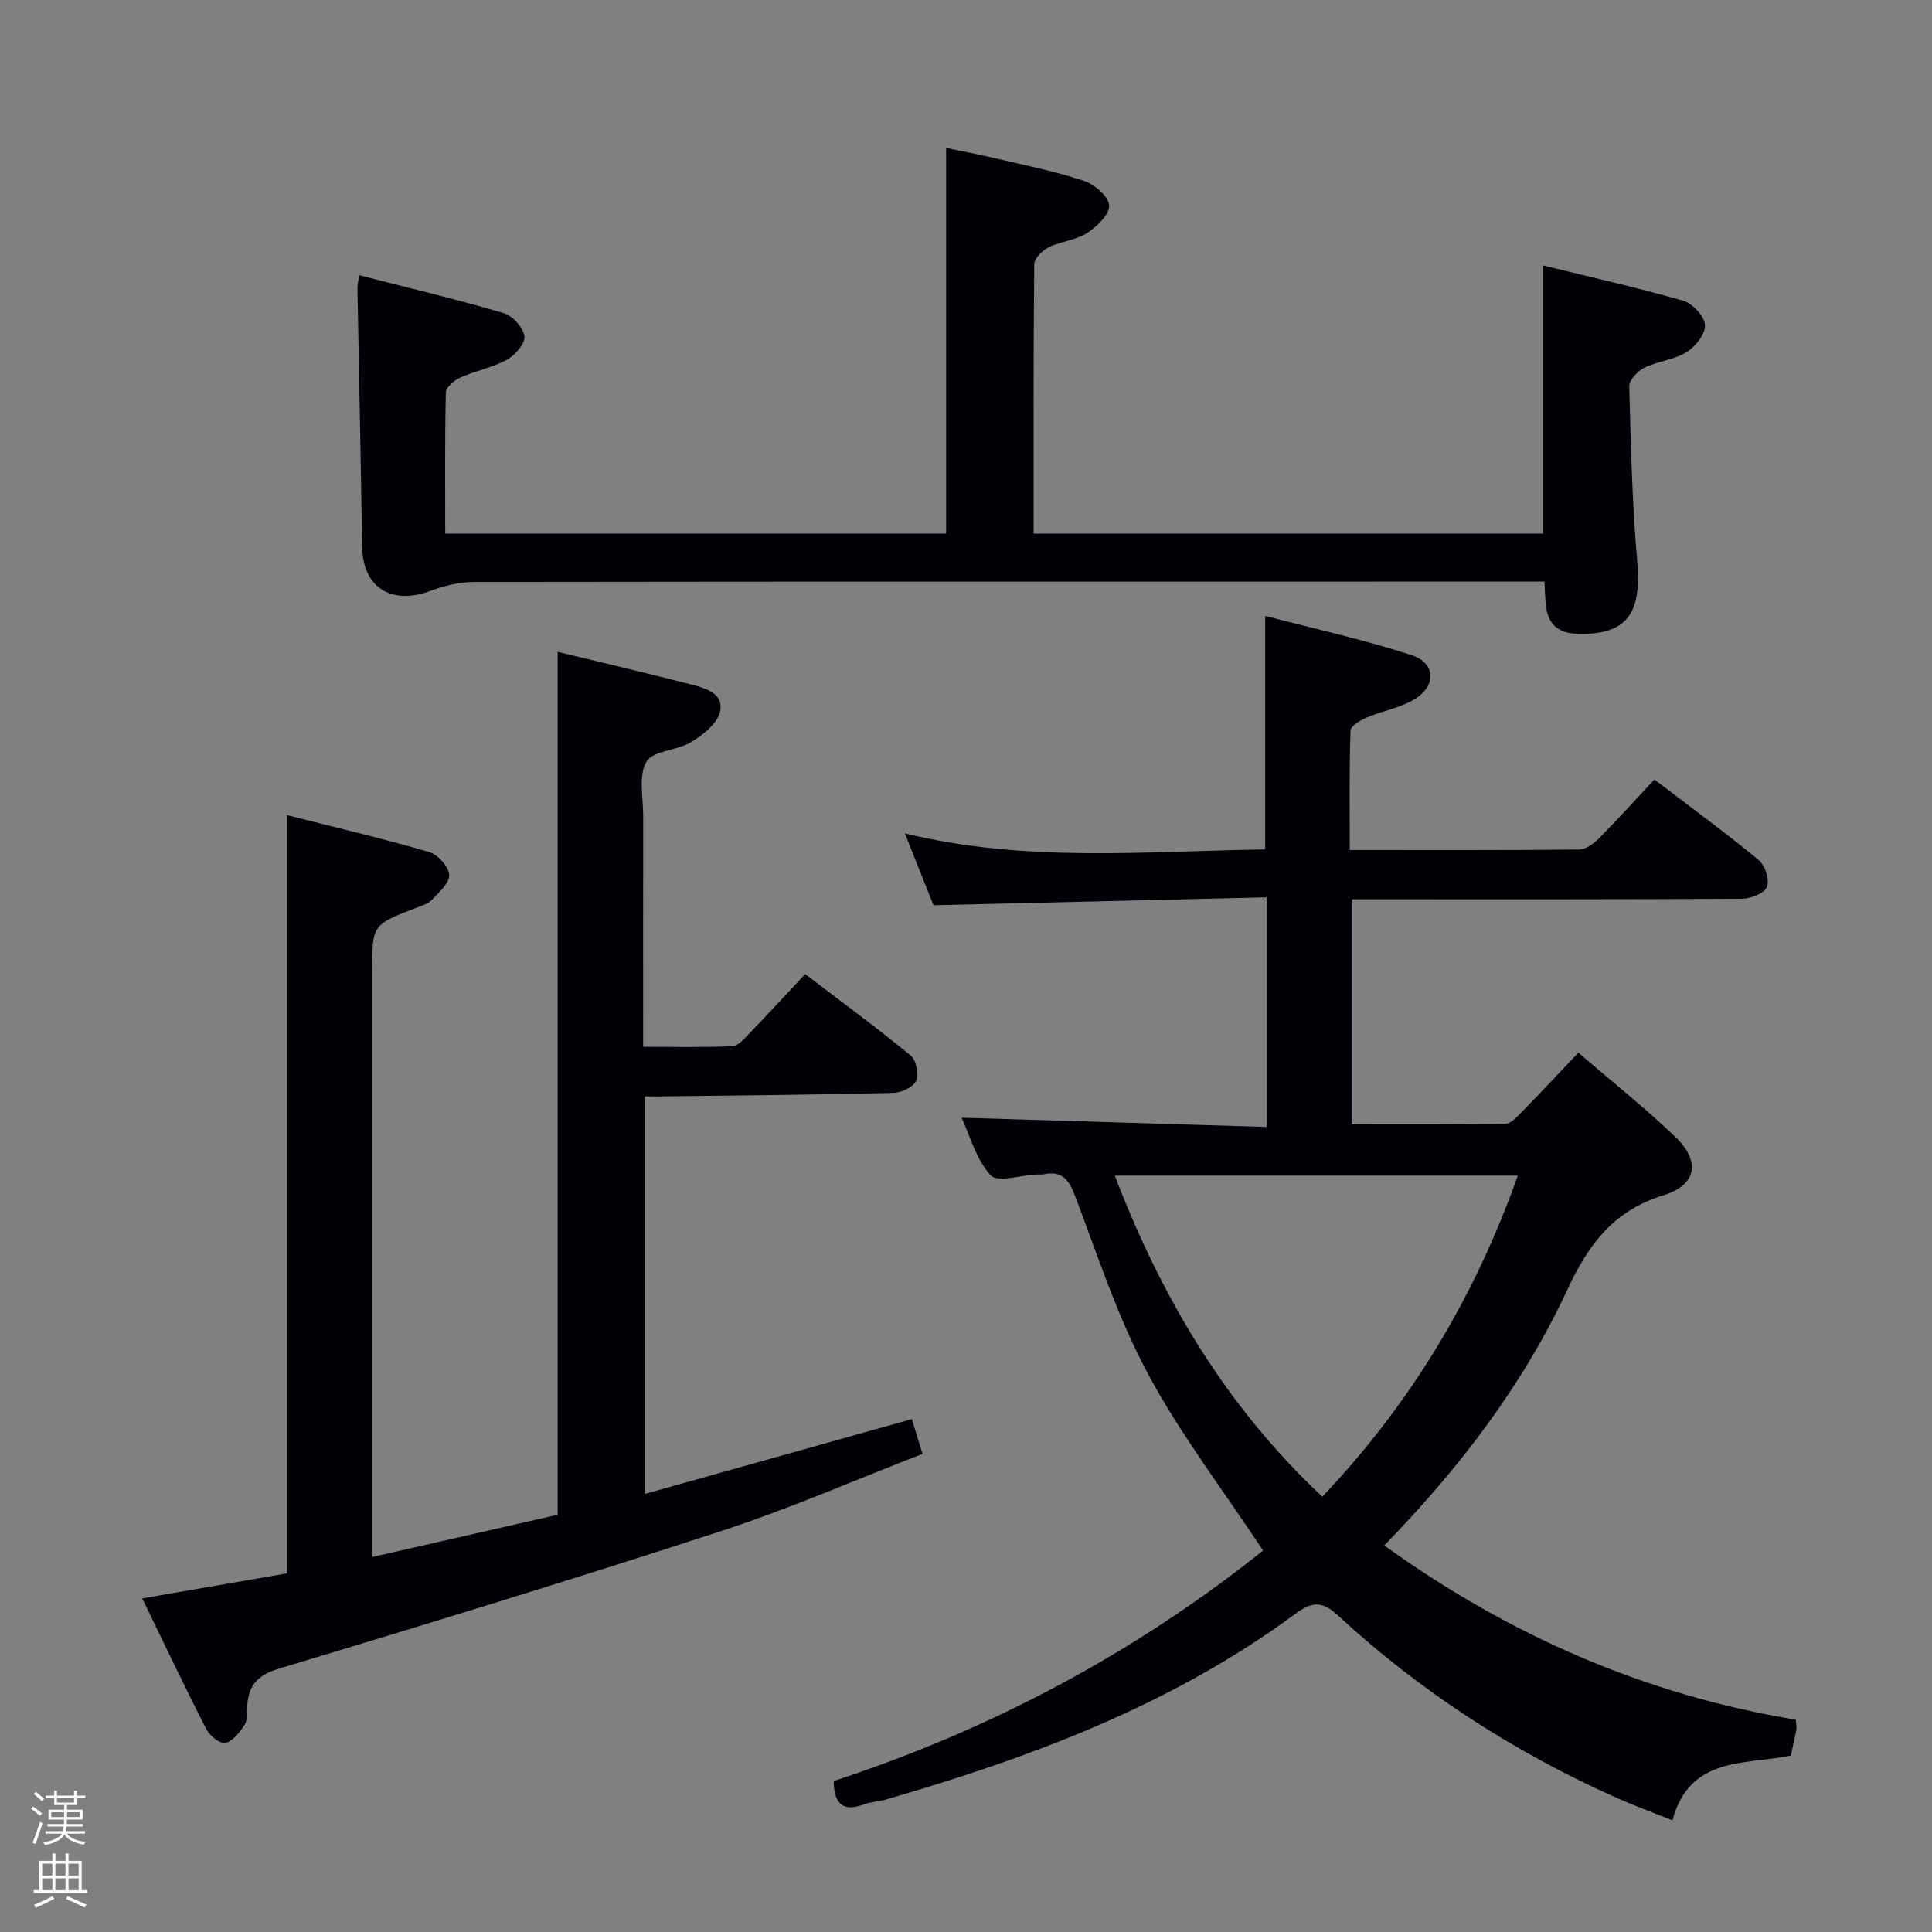<svg enable-background="new 0 0 400 400" viewBox="0 0 400 400" xmlns="http://www.w3.org/2000/svg"><rect x="0" y="0" width="400" height="400" fill="#808080" stroke="none"/><path d="m6.44 374.46.42-.45c.65.47 1.27.95 1.85 1.44l-.45.49c-.65-.56-1.25-1.06-1.82-1.48m.93 7.33-.63-.26c.55-1.36 1.05-2.8 1.52-4.33.19.1.38.19.59.27-.46 1.29-.95 2.73-1.48 4.32m-.38-10.38.44-.42c.43.34 1.01.82 1.74 1.44l-.49.49c-.53-.51-1.09-1.01-1.69-1.51m2.5.35h1.72v-1.04h.59v1.04h3.52v-1.04h.59v1.04h1.75v.53h-1.75v1.42h-2.03v.97h3.22v2.03h-3.24c0 .35-.01.66-.03.93h3.32v.53h-3.37c-.03.27-.08.58-.15.94h3.96v.53h-3.71c.67.92 1.93 1.48 3.79 1.68-.13.24-.23.44-.29.59-2.13-.38-3.48-1.08-4.04-2.12-.43.97-1.77 1.72-4.03 2.23-.09-.19-.2-.37-.33-.55 2.1-.42 3.37-1.03 3.81-1.83h-3.36v-.53h3.58c.08-.29.13-.61.16-.94h-3.33v-.53h3.39c.02-.27.04-.58.04-.93h-3.23v-2.03h3.25v-.97h-2.07v-1.42h-1.73zm1.12 3.44v1h2.65c.01-.3.02-.44.01-.4v-.25-.35zm1.19-2h3.52v-.91h-3.52zm4.71 2h-2.63v.59c0 .15-.01.28-.01.4h2.64z" fill="#fcfbfa"/><path d="m13.56 383.74h.63v1.52h2.72v6.07h1.13v.6h-11.06v-.6h1.13v-6.07h2.73v-1.52h.63v1.52h2.1v-1.52zm-2.69 8.83.38.56c-1.24.63-2.53 1.25-3.85 1.85-.1-.21-.21-.42-.34-.63 1.36-.55 2.63-1.15 3.81-1.78m-2.13-4.27h2.1v-2.45h-2.1zm0 3.04h2.1v-2.46h-2.1zm2.72-3.04h2.1v-2.45h-2.1zm0 3.04h2.1v-2.46h-2.1zm6.07 3.6c-1.41-.71-2.7-1.3-3.86-1.78l.35-.56c1.45.62 2.75 1.19 3.88 1.72zm-1.25-9.09h-2.1v2.45h2.1zm-2.09 5.49h2.1v-2.46h-2.1z" fill="#fcfbfa"/><g fill="#010105"><path d="m193.27 187.42c-1.76-4.41-3.64-9.14-5.92-14.87 25.25 6.14 49.96 3.65 74.6 3.32 0-15.97 0-31.69 0-48.36 9.89 2.59 20.18 4.86 30.16 8.07 5.21 1.68 5.38 6.43.62 9.27-2.92 1.74-6.52 2.32-9.7 3.68-1.34.57-3.39 1.76-3.42 2.73-.28 8.11-.16 16.24-.16 24.73 16.22 0 31.85.06 47.49-.1 1.39-.01 3.02-1.22 4.1-2.31 3.85-3.88 7.52-7.95 11.48-12.19 7.72 5.89 14.82 11.08 21.59 16.67 1.32 1.09 2.29 4.07 1.73 5.54-.5 1.32-3.32 2.45-5.12 2.47-24.83.16-49.65.11-74.48.11-1.99 0-3.98 0-6.4 0v46.6c10.65 0 21.24.08 31.83-.12 1.19-.02 2.48-1.5 3.49-2.53 3.82-3.9 7.54-7.89 11.63-12.19 7.11 6.13 13.88 11.5 20.09 17.46 5.23 5.03 4.43 9.93-2.45 12.05-10.29 3.17-15.51 10.08-19.88 19.47-9.18 19.75-22.29 36.97-37.96 53.05 25.82 18.58 54.05 30.96 85.22 36.07.07 1.07.2 1.58.11 2.05-.34 1.78-.75 3.54-1.15 5.38-9.52 1.97-20.94.08-24.51 13.4-4.21-1.68-7.92-3.03-11.52-4.63-21.31-9.49-40.67-22.02-57.8-37.84-3.39-3.13-5.53-2.66-8.79-.25-25.53 18.84-54.7 29.73-84.84 38.45-1.43.41-2.99.44-4.37.96-4.25 1.58-6.27.13-6.33-4.82 32.52-10.64 62.38-26.52 88.9-47.72-8.27-12.52-17.15-24.08-23.93-36.76-6.23-11.64-10.35-24.43-15.07-36.84-1.27-3.34-2.77-5.05-6.4-4.3-.48.1-1 .02-1.5.04-3.28.15-8.11 1.72-9.52.17-3.03-3.34-4.31-8.27-6-11.92 21.08.64 41.93 1.27 63.14 1.91 0-16.24 0-31.46 0-47.54-22.93.55-45.51 1.08-68.96 1.64zm120.98 55.98c-28.19 0-55.56 0-83.44 0 9.73 25.4 23.04 47.81 42.96 66.47 18.41-19.38 31.56-41.36 40.48-66.47z"/><path d="m133.44 227v82.32c18.46-5.17 36.57-10.25 55.34-15.51.65 2.11 1.31 4.24 2.22 7.2-13.84 5.35-27.5 11.34-41.61 15.95-30.42 9.94-61.04 19.29-91.69 28.53-4.44 1.34-6.26 3.48-6.51 7.69-.08 1.32.11 2.89-.54 3.9-.98 1.54-2.41 3.39-3.97 3.78-1.06.26-3.26-1.48-3.95-2.83-4.46-8.71-8.65-17.57-13.28-27.1 10.34-1.79 20.17-3.49 29.97-5.18 0-52.3 0-104.2 0-156.99 9.78 2.48 19.67 4.81 29.42 7.64 1.79.52 4.06 3.01 4.16 4.71.1 1.68-2.11 3.66-3.61 5.21-.86.89-2.3 1.27-3.53 1.75-8.8 3.43-8.81 3.42-8.81 13.13v114.48 6.69c13.13-3 25.68-5.86 38.41-8.76 0-59.51 0-118.86 0-178.65 9.12 2.21 18.28 4.35 27.4 6.69 3.03.78 7.08 1.81 6.21 5.71-.55 2.46-3.54 4.8-5.98 6.29-2.91 1.78-7.9 1.73-9.26 4.06-1.69 2.9-.65 7.42-.66 11.24-.03 15.65-.01 31.31-.01 47.78 6.33 0 12.41.14 18.48-.12 1.2-.05 2.46-1.56 3.47-2.61 3.81-3.95 7.52-7.98 11.59-12.33 7.73 5.9 14.93 11.18 21.82 16.84 1.15.95 1.79 3.88 1.18 5.23-.59 1.32-3.06 2.49-4.74 2.53-15.3.38-30.61.51-45.92.7-1.77.05-3.55.03-5.6.03z"/><path d="m319.76 120.41c-2.2 0-4.17 0-6.15 0-71.8 0-143.6-.02-215.41.08-3.03 0-6.21.77-9.06 1.84-8.1 3.05-14.03-.69-14.16-9.12-.28-17.8-.65-35.6-.97-53.41-.01-.64.14-1.28.31-2.83 10.19 2.61 20.13 4.98 29.93 7.85 1.85.54 4.06 2.96 4.33 4.78.22 1.45-1.91 3.93-3.6 4.86-3.01 1.65-6.54 2.31-9.7 3.72-1.24.55-2.95 1.99-2.97 3.06-.23 9.62-.13 19.25-.13 29.23h103.71c0-26.41 0-52.8 0-79.84 3.06.64 6.7 1.32 10.29 2.17 6.13 1.44 12.33 2.68 18.29 4.66 2.17.72 5.11 3.28 5.17 5.09.07 1.9-2.57 4.4-4.62 5.72-2.29 1.48-5.37 1.69-7.87 2.92-1.31.64-3.01 2.28-3.02 3.48-.19 18.47-.13 36.95-.13 55.8h105.49c0-18.35 0-36.58 0-55.51 9.61 2.36 19.38 4.55 28.98 7.3 1.93.55 4.41 3.18 4.53 4.99.12 1.84-1.96 4.51-3.79 5.64-2.6 1.61-6 1.89-8.79 3.26-1.38.68-3.13 2.55-3.1 3.84.32 12.13.6 24.28 1.66 36.35.95 10.85-2.32 15.18-12.37 14.88-4.09-.12-6.14-2.04-6.56-5.95-.15-1.46-.18-2.93-.29-4.86z"/></g></svg>